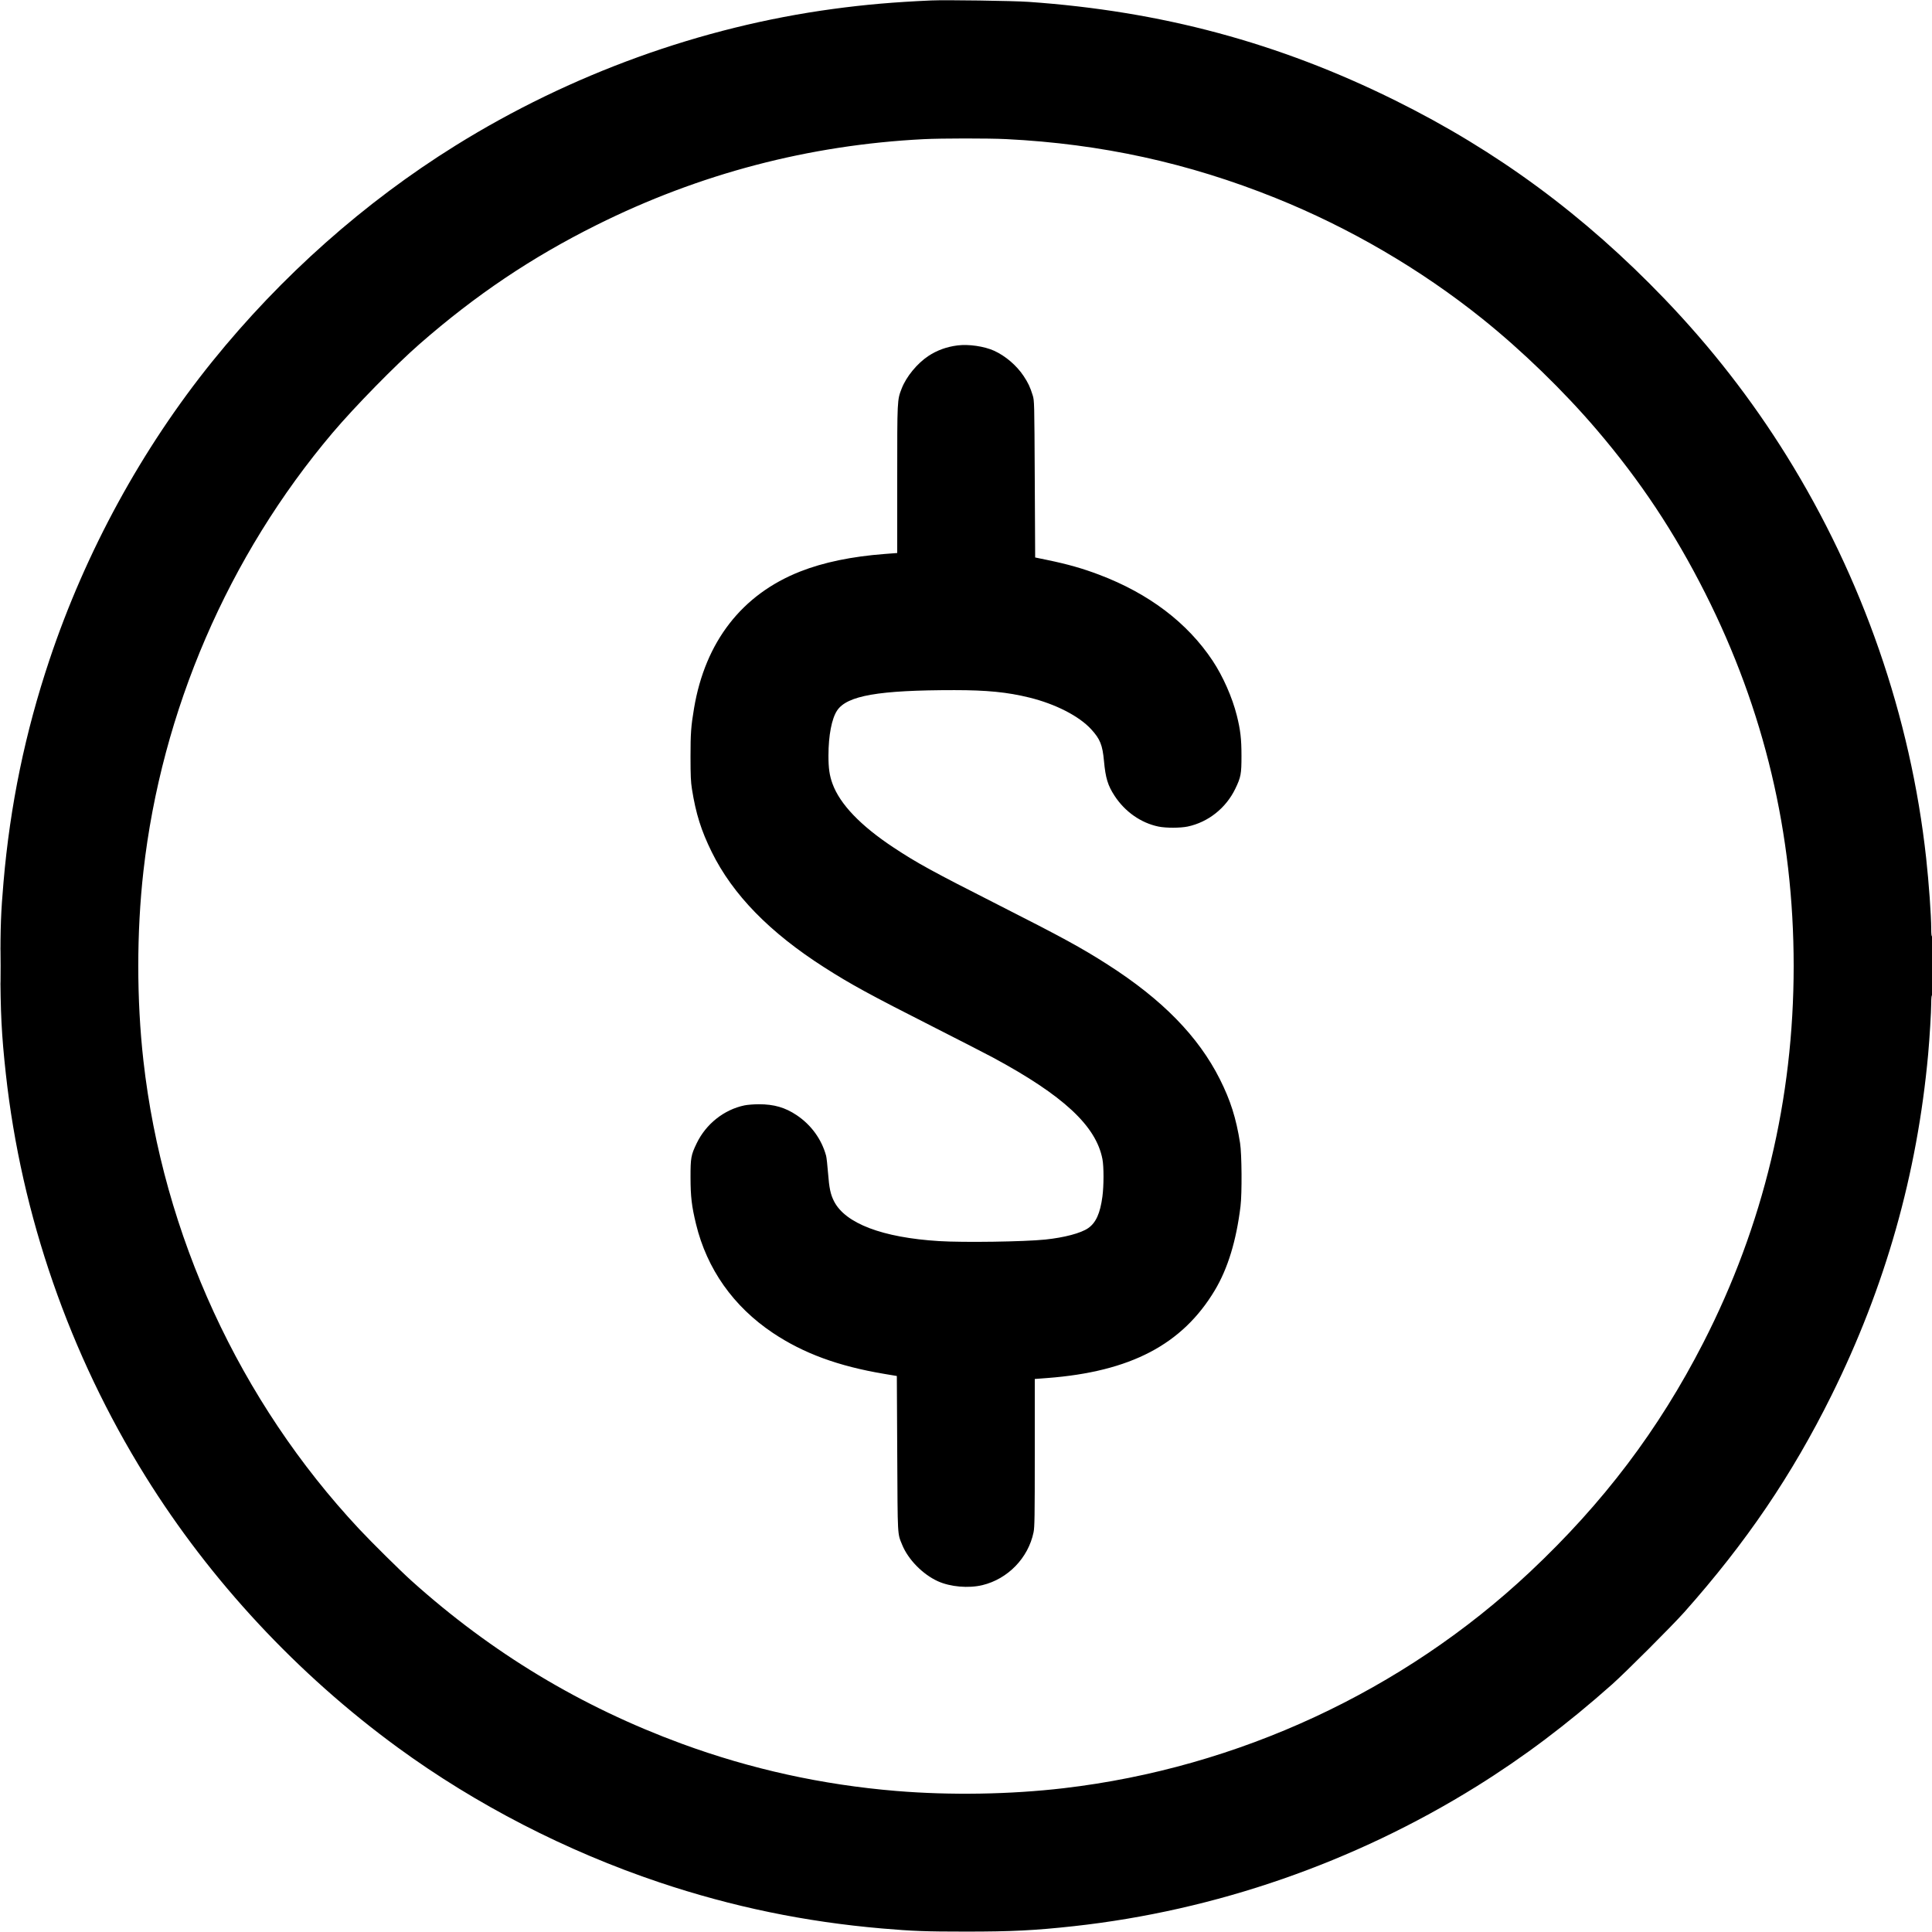 <svg xmlns="http://www.w3.org/2000/svg" width="48" height="48" viewBox="0 0 2500 2500" version="1.1">
	<path d="M 1205 0.587 C 1156.563 2.744, 1119.741 5.932, 1078 11.582 C 907.089 34.717, 738.119 95.847, 589.500 188.314 C 471.607 261.664, 364.013 357.147, 274.902 467.500 C 183.507 580.681, 110.839 713.805, 64.018 853.828 C 32.522 948.018, 13.095 1041.993, 4.547 1141.500 C 1.148 1181.066, 0.528 1197.765, 0.519 1250 C 0.508 1309.430, 1.992 1338.892, 7.542 1389.500 C 27.656 1572.887, 89.934 1752.378, 188.314 1910.500 C 272.288 2045.469, 384.980 2166.549, 515 2261.503 C 615.897 2335.188, 732.635 2395.317, 853.500 2435.854 C 947.420 2467.354, 1041.825 2486.891, 1141.500 2495.453 C 1181.208 2498.865, 1197.719 2499.477, 1250 2499.477 C 1309.506 2499.477, 1339.061 2497.990, 1389.500 2492.458 C 1572.887 2472.344, 1752.378 2410.066, 1910.500 2311.686 C 1971.292 2273.863, 2027.771 2231.356, 2086 2179.602 C 2103.445 2164.097, 2164.097 2103.445, 2179.602 2086 C 2259.602 1995.991, 2318.801 1908.773, 2369.990 1805.500 C 2439.600 1665.061, 2480.846 1519.455, 2495.026 1364.089 C 2496.884 1343.737, 2498.993 1308.758, 2498.997 1298.250 C 2498.999 1292.086, 2499.399 1288, 2500 1288 C 2500.649 1288, 2501 1274.480, 2501 1249.441 C 2501 1223.990, 2500.660 1211.092, 2500 1211.500 C 2499.358 1211.897, 2498.999 1208.426, 2498.997 1201.809 C 2498.991 1184.904, 2495.950 1142.471, 2492.453 1110.500 C 2472.420 927.347, 2410.058 747.610, 2311.686 589.500 C 2266.424 516.751, 2214.075 449.469, 2154.131 387 C 2049.696 278.166, 1937.402 195.389, 1805.500 130.010 C 1654.683 55.256, 1502.861 14.427, 1331.055 2.419 C 1311.071 1.023, 1223.725 -0.247, 1205 0.587 M 1195 180.088 C 1046.630 187.634, 905.080 224.796, 772 291.143 C 687.752 333.145, 615.565 381.676, 543 445.099 C 511.873 472.305, 458.772 526.498, 430.414 560 C 295.344 719.575, 208.958 919.803, 185.576 1127.500 C 176.722 1206.143, 176.722 1293.857, 185.576 1372.500 C 210.952 1597.906, 310.138 1813.223, 464.743 1978.527 C 481.043 1995.955, 518.063 2032.576, 532.500 2045.555 C 636.238 2138.812, 751.650 2208.400, 882.107 2256.353 C 971.405 2289.176, 1063.797 2309.536, 1159.500 2317.478 C 1229.558 2323.292, 1307.336 2322.015, 1376.500 2313.914 C 1601.631 2287.545, 1815.608 2188.292, 1979.688 2034.127 C 2074.788 1944.773, 2146.400 1850.105, 2204.071 1737.500 C 2281.775 1585.782, 2321 1422.244, 2321 1250 C 2321 1079.180, 2282.980 918.959, 2206.503 767.500 C 2166.646 688.565, 2122.590 622.215, 2066.068 556 C 2023.161 505.735, 1969.460 453.645, 1918 412.372 C 1838.282 348.436, 1746.099 294.607, 1650.500 256.170 C 1537.479 210.728, 1424.955 186.132, 1302.103 180.016 C 1278.976 178.864, 1218.253 178.905, 1195 180.088 M 1239 446.977 C 1224.957 448.756, 1212.416 453.310, 1201.296 460.667 C 1186.814 470.250, 1172.737 487.400, 1166.796 502.700 C 1160.936 517.791, 1161 516.499, 1161 620.387 L 1161 715.599 1144.922 716.821 C 1102.072 720.080, 1065.503 727.671, 1035.367 739.563 C 959.997 769.306, 912.547 830.464, 898.091 916.500 C 894.164 939.866, 893.504 948.971, 893.523 979.500 C 893.538 1003.577, 893.901 1011.763, 895.362 1020.963 C 900.432 1052.898, 907.302 1074.757, 920.985 1102.500 C 948.248 1157.774, 995.873 1206.583, 1066.734 1251.871 C 1100.950 1273.739, 1125.064 1286.902, 1208 1328.980 C 1242.375 1346.420, 1277.025 1364.209, 1285 1368.511 C 1375.980 1417.583, 1418.316 1456.892, 1426.554 1499.944 C 1428.420 1509.697, 1428.404 1534.173, 1426.522 1548.313 C 1423.634 1570.009, 1418.145 1582.216, 1408.149 1589.177 C 1398.792 1595.691, 1377.285 1601.414, 1352.500 1603.984 C 1325.323 1606.803, 1246.783 1607.936, 1215 1605.970 C 1141.932 1601.448, 1093.695 1583.110, 1079.167 1554.331 C 1074.643 1545.369, 1072.996 1537.516, 1071.454 1517.567 C 1070.686 1507.630, 1069.566 1497.700, 1068.965 1495.500 C 1063.143 1474.188, 1049.660 1455.608, 1030.902 1443.048 C 1015.967 1433.048, 1001.603 1428.889, 982 1428.889 C 975.623 1428.889, 967.212 1429.555, 963.309 1430.368 C 936.891 1435.877, 913.594 1454.348, 901.535 1479.347 C 894.158 1494.640, 893.497 1498.290, 893.540 1523.500 C 893.583 1548.515, 895.023 1560.746, 900.664 1584 C 914.748 1642.064, 949.006 1690.593, 1000.016 1724.737 C 1039.604 1751.235, 1084.676 1767.808, 1144.408 1777.829 L 1160.500 1780.528 1161.018 1881.014 C 1161.585 1990.882, 1161.192 1983.669, 1167.444 1999.054 C 1175.134 2017.979, 1194.019 2037.240, 1213.585 2046.111 C 1229.720 2053.427, 1253.236 2055.486, 1271.209 2051.155 C 1304.191 2043.209, 1330.596 2015.942, 1337.415 1982.792 C 1338.797 1976.072, 1339 1962.863, 1339 1879.740 L 1339 1784.395 1355.250 1783.158 C 1462.820 1774.969, 1529.899 1739.834, 1571.948 1669.657 C 1588.722 1641.662, 1599.747 1605.647, 1605.211 1561 C 1607.261 1544.241, 1606.906 1493.317, 1604.638 1479.037 C 1599.511 1446.745, 1592.252 1423.839, 1578.447 1396.388 C 1550.596 1341.010, 1503.764 1293.185, 1433.266 1248.129 C 1399.050 1226.261, 1374.936 1213.098, 1292 1171.020 C 1205.857 1127.315, 1186.714 1116.826, 1156 1096.505 C 1113.557 1068.424, 1086.873 1040.527, 1077.271 1014.196 C 1073.331 1003.392, 1071.998 994.123, 1072.020 977.662 C 1072.053 951.566, 1076.233 929.863, 1083.246 919.369 C 1096.131 900.089, 1136.903 893.010, 1235 893.023 C 1277.128 893.028, 1303.453 895.635, 1331.897 902.620 C 1365.840 910.955, 1396.427 926.651, 1412.062 943.758 C 1423.545 956.322, 1426.634 963.996, 1428.531 984.665 C 1430.551 1006.689, 1433.492 1016.370, 1442.226 1029.749 C 1455.699 1050.387, 1476.300 1064.834, 1499.009 1069.569 C 1508.593 1071.567, 1527.335 1071.553, 1536.853 1069.539 C 1563.398 1063.925, 1586.393 1045.679, 1598.465 1020.653 C 1605.717 1005.620, 1606.480 1001.550, 1606.470 978 C 1606.459 956.121, 1605.125 944.569, 1600.452 925.922 C 1594.553 902.377, 1582.542 875.158, 1569.158 855 C 1536.530 805.860, 1486.781 768.122, 1422.493 743.743 C 1400.749 735.498, 1381.698 730.085, 1355 724.566 L 1339.500 721.362 1338.981 619.931 C 1338.465 519.329, 1338.443 518.442, 1336.286 511.461 C 1333.005 500.848, 1330.403 495.329, 1324.490 486.442 C 1315.462 472.874, 1300.982 460.494, 1286.415 453.889 C 1273.609 448.082, 1253.462 445.146, 1239 446.977 M 0.455 1250.500 C 0.455 1271.950, 0.587 1280.583, 0.749 1269.684 C 0.911 1258.785, 0.910 1241.235, 0.748 1230.684 C 0.587 1220.133, 0.454 1229.050, 0.455 1250.500" stroke="none" fill="#000000" fill-rule="evenodd"></path>
</svg>